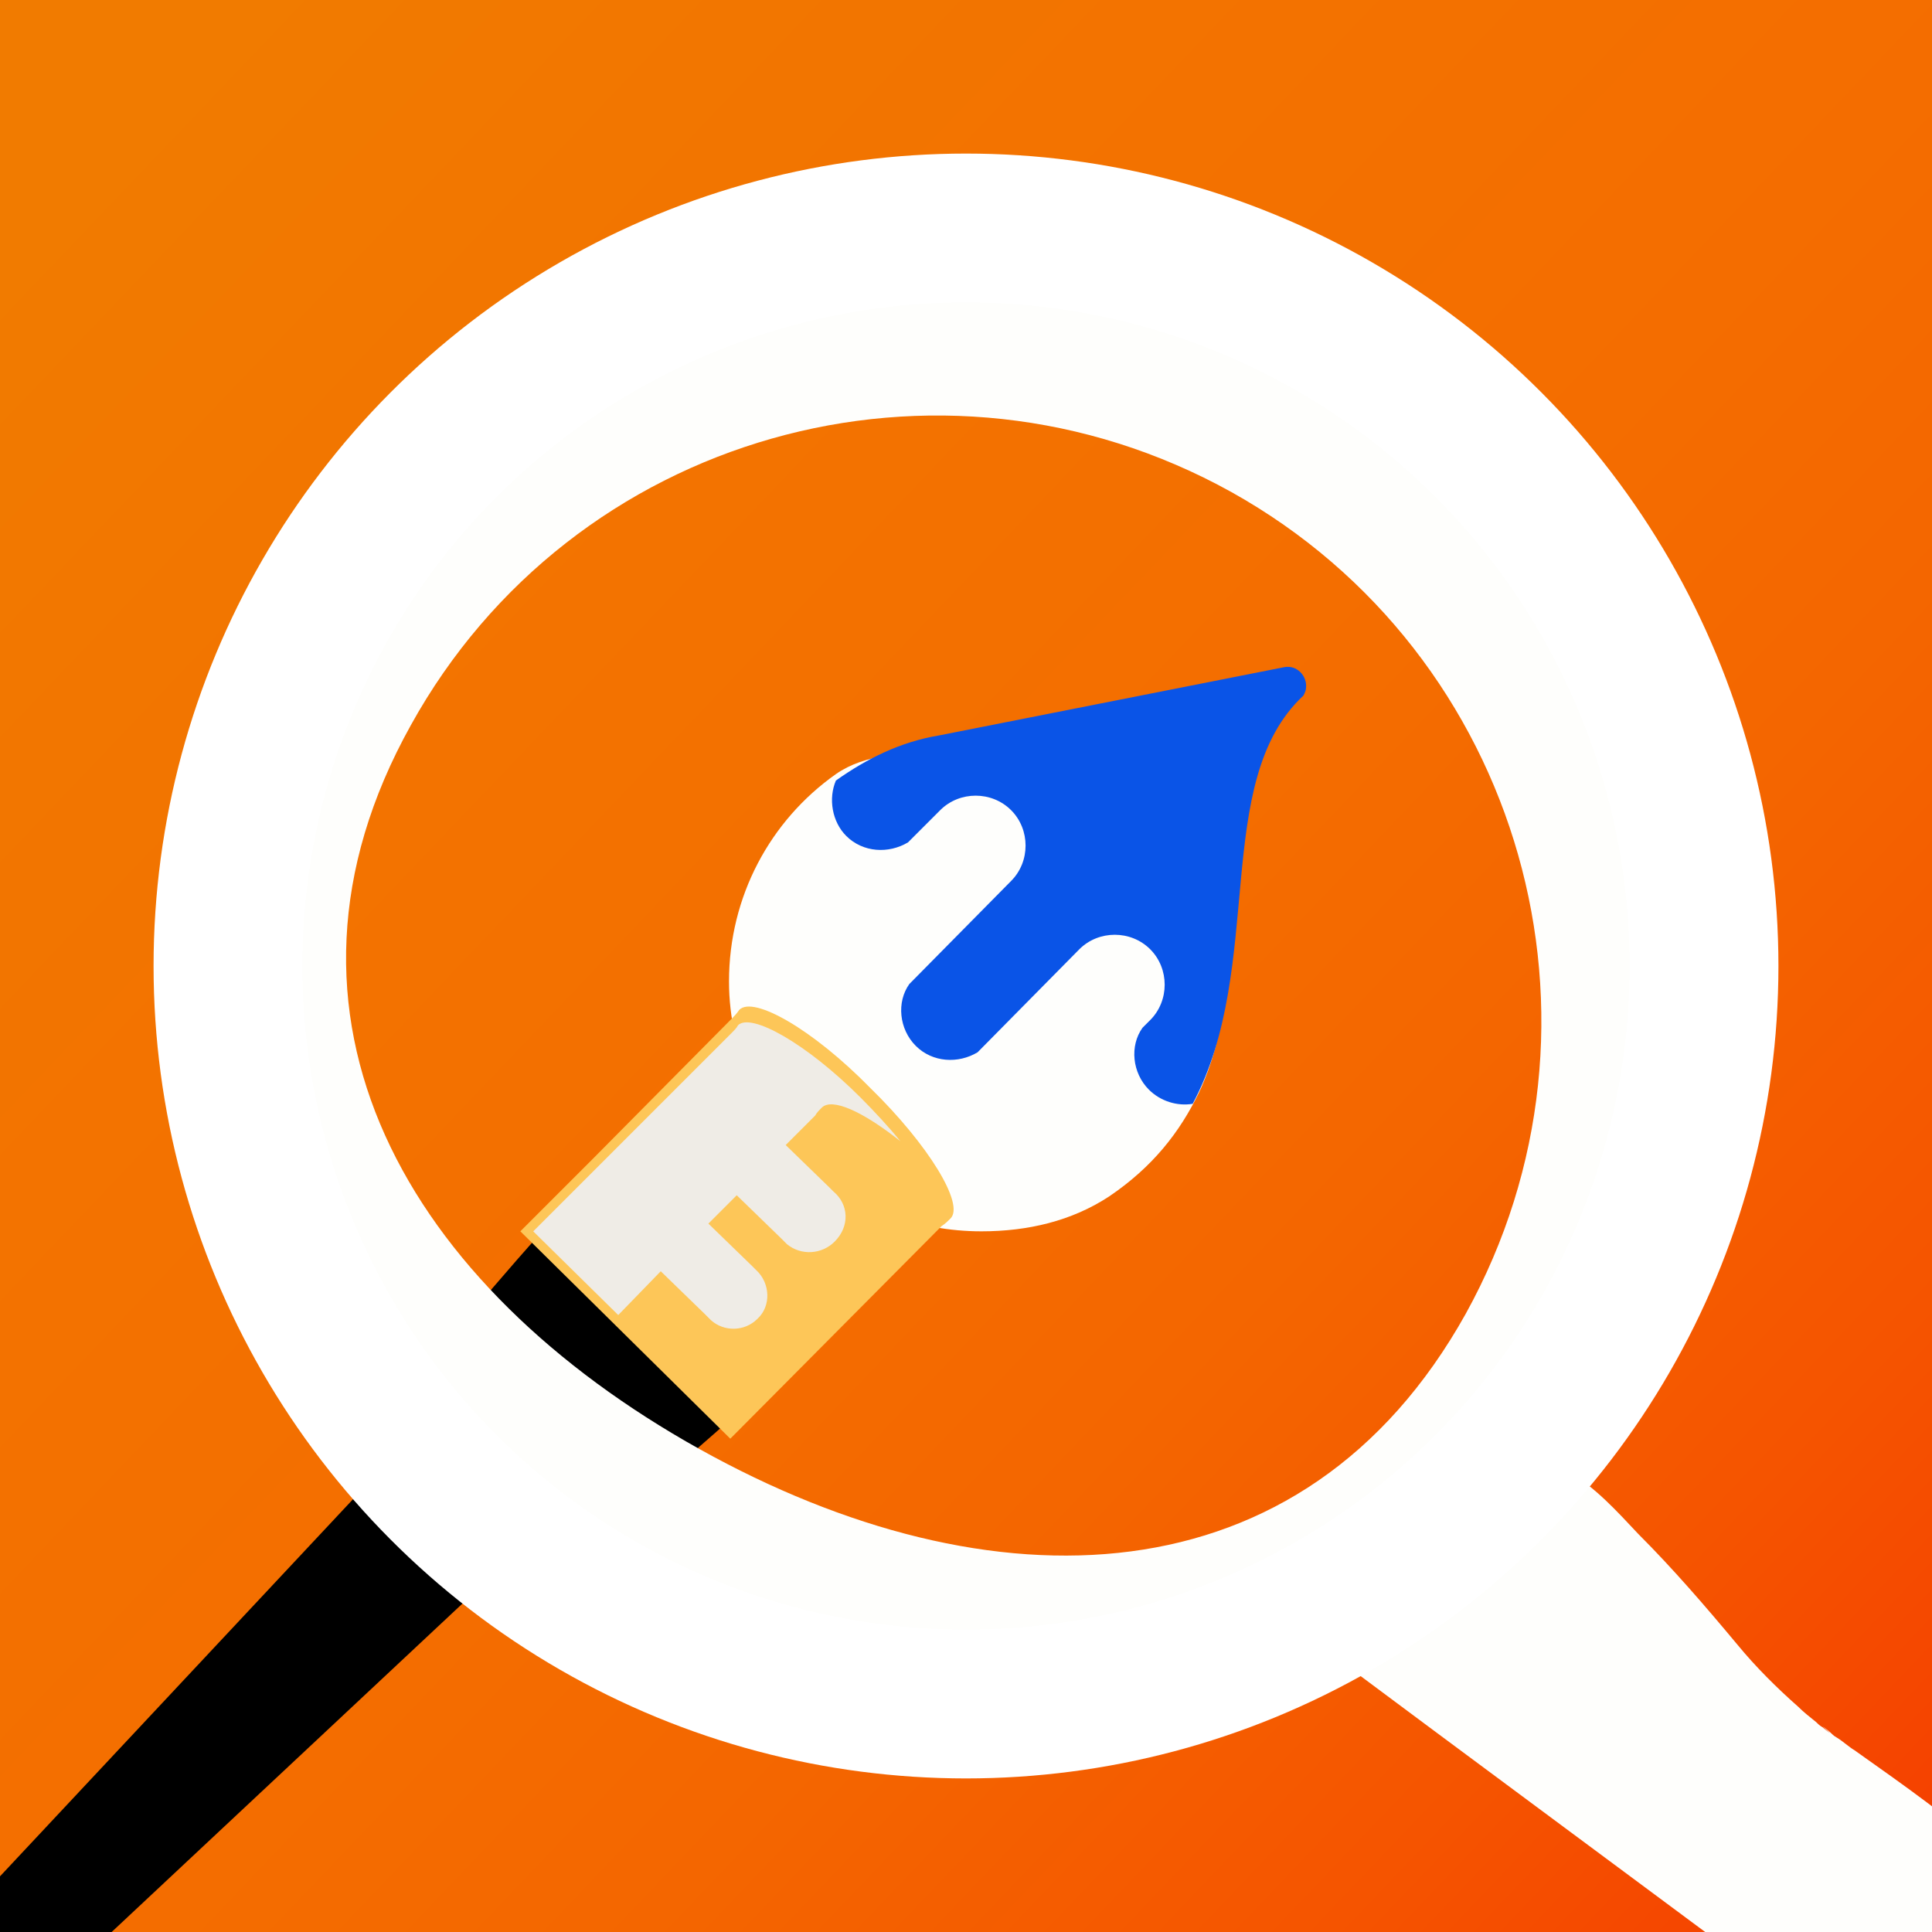 <?xml version="1.0" encoding="utf-8"?>
<!-- Generator: Adobe Illustrator 24.3.0, SVG Export Plug-In . SVG Version: 6.00 Build 0)  -->
<svg version="1.1" id="Layer_1" xmlns="http://www.w3.org/2000/svg" xmlns:xlink="http://www.w3.org/1999/xlink" x="0px" y="0px"
	 viewBox="0 0 150 150" style="enable-background:new 0 0 150 150;" xml:space="preserve">
<rect x="0" y="0" width="150" height="150" fill="#333333" stroke="none"/>
<style type="text/css">
	.st0{fill:#F2F2F2;}
	.st1{fill:none;}
	.st2{fill:#FFFFFF;}
	.st3{fill:none;stroke:#263238;stroke-width:1.981;stroke-miterlimit:10;}
	.st4{fill:#263238;}
	.st5{fill:#F17B00;}
	.st6{fill:#EBEBEB;}
	.st7{fill:#FCBF99;}
	.st8{fill:#EB996E;}
	.st9{opacity:0.2;}
	.st10{fill:#D6331E;}
	.st11{fill:#AE2313;}
	.st12{fill:#F7F4F5;}
	.st13{fill:none;stroke:#263238;stroke-miterlimit:10;}
	.st14{clip-path:url(#SVGID_2_);}
	.st15{clip-path:url(#SVGID_4_);fill:url(#SVGID_5_);}
	.st16{clip-path:url(#SVGID_4_);}
	.st17{fill:#FEFEFC;}
	.st18{fill:#491A00;}
	.st19{fill:#0A54E7;}
	.st20{fill:#FDC658;}
	.st21{fill:#EFECE6;}
	.st22{clip-path:url(#SVGID_4_);fill:none;stroke:#FFFFFF;stroke-width:10.857;stroke-miterlimit:10;}
	.st23{clip-path:url(#SVGID_2_);fill:#FFFFFF;}
	.st24{clip-path:url(#SVGID_2_);fill:#ED1C24;}
	.st25{clip-path:url(#SVGID_7_);fill:#FFFFFF;}
	.st26{clip-path:url(#SVGID_7_);fill:none;stroke:#ED1C24;stroke-width:15.469;stroke-miterlimit:10;}
	.st27{clip-path:url(#SVGID_7_);}
	.st28{fill:none;stroke:#ED1C24;stroke-width:15.469;stroke-miterlimit:10;}
	.st29{fill:#76CECA;}
	.st30{fill:#00807E;}
	.st31{fill:#F14E4E;}
	.st32{fill:#00B0AA;}
	.st33{fill:#004E4B;}
	.st34{fill:#007871;}
	.st35{fill:url(#SVGID_8_);}
	.st36{opacity:0.43;}
	.st37{fill:url(#SVGID_9_);}
	.st38{fill:url(#SVGID_10_);}
	.st39{fill:url(#SVGID_11_);}
	.st40{fill:url(#SVGID_12_);}
	.st41{fill:url(#SVGID_13_);}
	.st42{fill:url(#SVGID_14_);}
	.st43{opacity:0.49;}
	.st44{fill:url(#SVGID_15_);}
	.st45{fill:url(#SVGID_16_);}
	.st46{fill:url(#SVGID_17_);}
	.st47{fill:url(#SVGID_18_);}
	.st48{fill:url(#SVGID_19_);}
	.st49{fill:url(#SVGID_20_);}
	.st50{fill:url(#SVGID_21_);}
	.st51{fill:url(#SVGID_22_);}
	.st52{fill:url(#SVGID_23_);}
	.st53{fill:url(#SVGID_24_);}
	.st54{fill:url(#SVGID_25_);}
	.st55{fill:url(#SVGID_26_);}
	.st56{fill:url(#SVGID_27_);}
	.st57{fill:url(#SVGID_28_);}
	.st58{fill:url(#SVGID_29_);}
	.st59{fill:url(#SVGID_30_);}
	.st60{fill:url(#SVGID_31_);}
	.st61{fill:url(#SVGID_32_);}
	.st62{fill:url(#SVGID_33_);}
	.st63{clip-path:url(#SVGID_35_);fill:url(#SVGID_36_);}
	.st64{clip-path:url(#SVGID_38_);}
	.st65{clip-path:url(#SVGID_40_);}
	.st66{clip-path:url(#SVGID_42_);}
	.st67{fill:none;stroke:#FFFFFF;stroke-width:11.753;stroke-miterlimit:10;}
	.st68{fill:#F55400;}
	.st69{fill:#666666;}
	.st70{fill:none;stroke:url(#SVGID_43_);stroke-width:7.533;stroke-miterlimit:10;}
	.st71{fill:#B3B3B3;}
	.st72{clip-path:url(#SVGID_45_);fill:url(#SVGID_46_);}
	.st73{clip-path:url(#SVGID_48_);}
	.st74{clip-path:url(#SVGID_50_);}
	.st75{clip-path:url(#SVGID_52_);}
	.st76{fill:none;stroke:#FFFFFF;stroke-width:11.554;stroke-miterlimit:10;}
</style>
<g>
	<defs>
		<rect id="SVGID_1_" y="224" width="150" height="150"/>
	</defs>
	<clipPath id="SVGID_2_">
		<use xlink:href="#SVGID_1_"  style="overflow:visible;"/>
	</clipPath>
	<g class="st14">
		<defs>
			<path id="SVGID_6_" d="M127.8,234c6.7,0,12.2,5.5,12.2,12.2v105.6c0,6.7-5.5,12.2-12.2,12.2H22.2c-6.7,0-12.2-5.5-12.2-12.2
				V246.2c0-6.7,5.5-12.2,12.2-12.2H127.8 M127.8,224H22.2C9.9,224,0,233.9,0,246.2v105.6C0,364.1,9.9,374,22.2,374h105.6
				c12.3,0,22.2-9.9,22.2-22.2V246.2C150,233.9,140.1,224,127.8,224L127.8,224z"/>
		</defs>
		<clipPath id="SVGID_4_">
			<use xlink:href="#SVGID_6_"  style="overflow:visible;"/>
		</clipPath>
		
			<line style="clip-path:url(#SVGID_4_);fill:none;stroke:#ED1C24;stroke-width:15.469;stroke-miterlimit:10;" x1="92.5" y1="152.5" x2="-71.5" y2="316.5"/>
	</g>
</g>
<g>
	<g>
		<g>
			<defs>
				<rect id="SVGID_44_" x="-2" y="-2" width="154" height="154"/>
			</defs>
			<clipPath id="SVGID_5_">
				<use xlink:href="#SVGID_44_"  style="overflow:visible;"/>
			</clipPath>
			
				<linearGradient id="SVGID_7_" gradientUnits="userSpaceOnUse" x1="-22.652" y1="-6725.971" x2="194.526" y2="-6932.868" gradientTransform="matrix(1 0 0 -1 0 -6744)">
				<stop  offset="0.144" style="stop-color:#F17B00"/>
				<stop  offset="0.237" style="stop-color:#F27600"/>
				<stop  offset="0.472" style="stop-color:#F46D00"/>
				<stop  offset="0.562" style="stop-color:#F46600"/>
				<stop  offset="0.69" style="stop-color:#F55400"/>
				<stop  offset="0.838" style="stop-color:#F53600"/>
				<stop  offset="0.929" style="stop-color:#F62000"/>
			</linearGradient>
			<rect x="-2" y="-2" style="clip-path:url(#SVGID_5_);fill:url(#SVGID_7_);" width="154" height="154"/>
		</g>
		<g>
			<defs>
				<rect id="SVGID_47_" x="-2" y="-2" width="154" height="154"/>
			</defs>
			<clipPath id="SVGID_8_">
				<use xlink:href="#SVGID_47_"  style="overflow:visible;"/>
			</clipPath>
			<g style="clip-path:url(#SVGID_8_);">
				<g>
					<path class="st17" d="M101.3,126.9c13.8,10.3,27.5,20.4,41.3,30.7c1.6,1.2,3.3,2.5,5,3.5c2.5,1.3,4.9,2.1,7.8,2.5
						c1.7,0.2,4-1.2,4.8-2.8c1.6-3.2,0.9-6.3-0.8-9.2c-1.1-1.8-2.5-3.6-3.9-5.2c-2.7-3.1-6-5.5-9.1-8.1c-1.4-1.1-3-2.3-4.5-3.4
						c-0.4-0.3-0.7-0.5-1-0.8c-1.1-0.8,0.5,0.4-0.2-0.2c-0.7-0.6-1.5-1.2-2.3-1.8c-3.4-2.9-6.1-6.5-9.7-9.1c-1.6-1.2-3.6-2.1-5.4-3
						c-1-0.5-2-0.9-2.9-1.5c-0.2-0.1-0.3-0.2-0.5-0.3c-0.8-0.5,0.5,0.5,0.1,0.1c-0.4-0.4-0.8-0.7-1.2-1.2c0,2.6,0,5.2,0,7.8
						c0.5-0.4,0.9-0.9,1.3-1.4c0.4-0.4,1.5-1.1,0.1-0.2c-0.9,0.5-2.3,0.7-3.2,0.4c-0.1,0-1.2-0.7-0.5-0.2c-1.1-0.8,0,0,0.3,0.3
						c1.2,1.1,2.4,2.3,3.4,3.5c2.5,2.7,4.8,5.3,7.2,8.1c2.9,3.5,6.5,6.3,10.1,8.9c1.6,1.2,3.3,2.4,4.9,3.6c0.4,0.3,0.8,0.6,1.2,0.9
						c0.2,0.1,0.4,0.3,0.5,0.4c0.6,0.4-0.8-0.7-0.3-0.2c0.8,0.7,1.6,1.3,2.5,2.1c0.8,0.7,1.6,1.4,2.4,2.3c0.4,0.4,0.7,0.8,1.1,1.2
						c0.1,0.2,0.3,0.3,0.4,0.5c0.7,0.8-0.7-1-0.1-0.1c0.6,0.8,1.2,1.7,1.6,2.7c0.3,0.5,0.5,1,0.7,1.5c0.3,0.7-0.5-1.3-0.1-0.2
						c0.1,0.3,0.2,0.6,0.3,1c0.9,2.8,3.9,4.8,6.8,3.9c2.8-0.9,4.8-3.9,3.9-6.8c-1.6-4.8-4.4-9.1-8.2-12.6c-3.4-3.2-7.3-5.9-11.1-8.6
						c-0.5-0.3-0.9-0.7-1.4-1c-0.2-0.1-0.4-0.3-0.5-0.4c-0.1-0.1-1-0.8-0.3-0.2c0.7,0.6-0.2-0.1-0.3-0.2c-0.2-0.1-0.4-0.3-0.5-0.4
						c-0.5-0.4-1-0.8-1.4-1.2c-1.7-1.5-3.3-3.1-4.7-4.8c-2.5-3-5-5.9-7.7-8.6c-1.6-1.7-3.4-3.7-5.4-4.8c-2.3-1.2-4.9-1.3-7.2,0
						c-1.4,0.8-2.6,2.2-3.7,3.4c-2.2,2.2-2.1,5.6,0,7.8c2.7,3,6.3,4.3,9.8,6.2c0.5,0.3,2,0.8,2.2,1.3c0,0-0.8-0.7-0.3-0.2
						c0.2,0.1,0.3,0.3,0.5,0.4c0.4,0.4,0.9,0.8,1.3,1.2c1.3,1.3,2.6,2.8,3.9,4.1c2.8,2.7,6,4.9,9,7.3c0.7,0.5,1.3,1,2.1,1.5
						c0.3,0.2,0.6,0.5,0.9,0.7c0.1,0.1,0.3,0.2,0.4,0.3c1,0.8-0.6-0.5-0.1,0c1.3,1,2.7,2.2,3.9,3.3c1.4,1.2,2.7,2.7,3.9,4.1
						c0.6,0.7-0.1-0.1-0.2-0.2c0.1,0.2,0.3,0.4,0.4,0.6c0.3,0.4,0.6,0.8,0.8,1.2c0.2,0.4,0.4,0.7,0.7,1.1c0.1,0.2,0.3,0.9,0.1,0.2
						c-0.2-1.1-0.4-1.4,0.3-2.8c1.6-0.9,3.2-1.8,4.8-2.8c1.5,0.2-0.3-0.1-0.6-0.2c-0.3-0.1-0.5-0.2-0.8-0.3c0.7,0.3,0.7,0.3,0.2,0.1
						c-1-0.5-2.1-1.1-3-1.7c-2-1.3-3.8-2.8-5.7-4.2c-4.3-3.2-8.6-6.4-12.9-9.7c-8.5-6.4-17-12.7-25.7-19.1c-2.4-1.7-6.3-0.4-7.6,2
						C97.8,122.2,98.8,125,101.3,126.9L101.3,126.9z"/>
				</g>
			</g>
		</g>
		<g>
			<defs>
				<rect id="SVGID_49_" x="-2" y="-2" width="154" height="154"/>
			</defs>
			<clipPath id="SVGID_9_">
				<use xlink:href="#SVGID_49_"  style="overflow:visible;"/>
			</clipPath>
			<g style="clip-path:url(#SVGID_9_);">
				<g>
					<polygon points="40.5,120.2 -12.8,170.1 -17.9,164.8 31.9,111.6 					"/>
				</g>
				<g>
					<path d="M74.5,92.8c-2.8,3.1-5.7,6.1-8.7,8.9c-1.4,1.4-3,2.9-4.5,4.3s-3.1,2.8-4.6,4.2c-3.1,2.8-6.3,5.4-9.4,8.1
						c-1.6,1.3-3.3,2.6-5.1,3.7c-1.8,1.1-1.3-0.4-3.6,0.3l-8.6-8.6c0.7-2.3-0.8-1.7,0.3-3.6c1.1-1.8,2.4-3.5,3.7-5.1
						c2.7-3.2,5.4-6.4,8.1-9.4c1.3-1.5,2.8-3.1,4.2-4.6s2.8-3.1,4.3-4.5c2.9-3,5.9-6,8.9-8.7L74.5,92.8z"/>
				</g>
				<g>
					<path class="st17" d="M99,54.2c0.1-0.2,0.2-0.4,0.2-0.6c0.2-1,1.1-1.4,0.1-1.2l-26.5,5.7c-2.8,0.5-5.6,0.4-7.9,2
						c-5.1,3.6-8.3,9.5-8.3,16.1l0,0c0,5.7,2.6,10.9,6.6,14.5c3.5,3.1,8,4.9,13,4.9l0,0c3.6,0,7-0.8,9.9-2.7c3.4-2.3,5.5-5,7-8.1
						C98.1,74.1,92.5,61,99,54.2z"/>
					<path class="st19" d="M92.6,85.7c-1.2,0.2-2.5-0.2-3.4-1.1l0,0c-1.3-1.3-1.5-3.4-0.5-4.8l0.6-0.6c1.5-1.5,1.5-4,0-5.5l0,0
						c-1.5-1.5-4-1.5-5.5,0l-7.9,8c-1.5,0.9-3.5,0.8-4.8-0.5c-1.3-1.3-1.5-3.4-0.5-4.8l7.9-8c1.5-1.5,1.5-4,0-5.5s-4-1.5-5.5,0
						l-2.5,2.5c-1.5,0.9-3.5,0.8-4.8-0.5c-1.1-1.1-1.4-2.9-0.8-4.3c2.4-1.7,5-3,8-3.5l26.8-5.3c1-0.2,1.8,0.7,1.7,1.6
						c0,0.2-0.1,0.4-0.2,0.6C94,60.7,98.3,75,92.6,85.7z"/>
					<path class="st20" d="M73.8,94.6L73.8,94.6c-0.2,0.2-0.4,0.4-0.7,0.6l0,0l-16.2,16.3l0,0l-0.2,0.2L40.4,95.6l5.5-5.5l10.9-11
						l0,0c0.2-0.2,0.4-0.4,0.6-0.7l0,0c1.1-1.1,5.7,1.5,10.2,6.1C72.1,88.9,74.9,93.5,73.8,94.6z"/>
					<path class="st21" d="M64.8,96.4L64.8,96.4c-1,1-2.6,1.1-3.7,0.2c-0.2-0.2-0.3-0.3-0.5-0.5l-3.4-3.3l-2.2,2.2l3.4,3.3
						c0.1,0.1,0.2,0.2,0.3,0.3c1.1,1,1.2,2.8,0.1,3.8l0,0c-1,1-2.6,1-3.6,0.1c-0.2-0.2-0.3-0.3-0.5-0.5l-3.4-3.3l-3.3,3.4l-6.6-6.5
						l5.1-5.1l0.4-0.4l3.8-3.8l6.1-6.1l0,0c0.2-0.2,0.4-0.4,0.5-0.6l0,0c1-1,5.3,1.4,9.5,5.6c1.1,1.1,2.3,2.4,3.1,3.4
						c-2.9-2.3-5.3-3.4-6.1-2.6l0,0c-0.2,0.2-0.4,0.4-0.5,0.6l0,0l-2.3,2.3l3.4,3.3c0.1,0.1,0.2,0.2,0.3,0.3
						C65.9,93.5,66,95.2,64.8,96.4z"/>
				</g>
			</g>
		</g>
		<g>
			<defs>
				<rect id="SVGID_51_" x="-2" y="-2" width="154" height="154"/>
			</defs>
			<clipPath id="SVGID_10_">
				<use xlink:href="#SVGID_51_"  style="overflow:visible;"/>
			</clipPath>
			<g style="clip-path:url(#SVGID_10_);">
				<g>
					<g id="b75_food_2_">
						<path class="st17" d="M32.9,117.6c24.5,24.2,64.1,23.9,88.3-0.7c24.2-24.5,15.7-55.9-8.8-80s-56-32.1-80.1-7.6
							C8.1,54,8.4,93.5,32.9,117.6z M95.6,38.2c22.6,12.6,30.7,41.2,18.2,63.8c-12.6,22.6-36.9,23.1-59.5,10.5s-35-33.6-22.4-56.2
							C44.4,33.7,72.9,25.6,95.6,38.2z"/>
					</g>
				</g>
				<circle class="st76" cx="75" cy="75" r="57.3"/>
			</g>
		</g>
	</g>
</g>
</svg>
